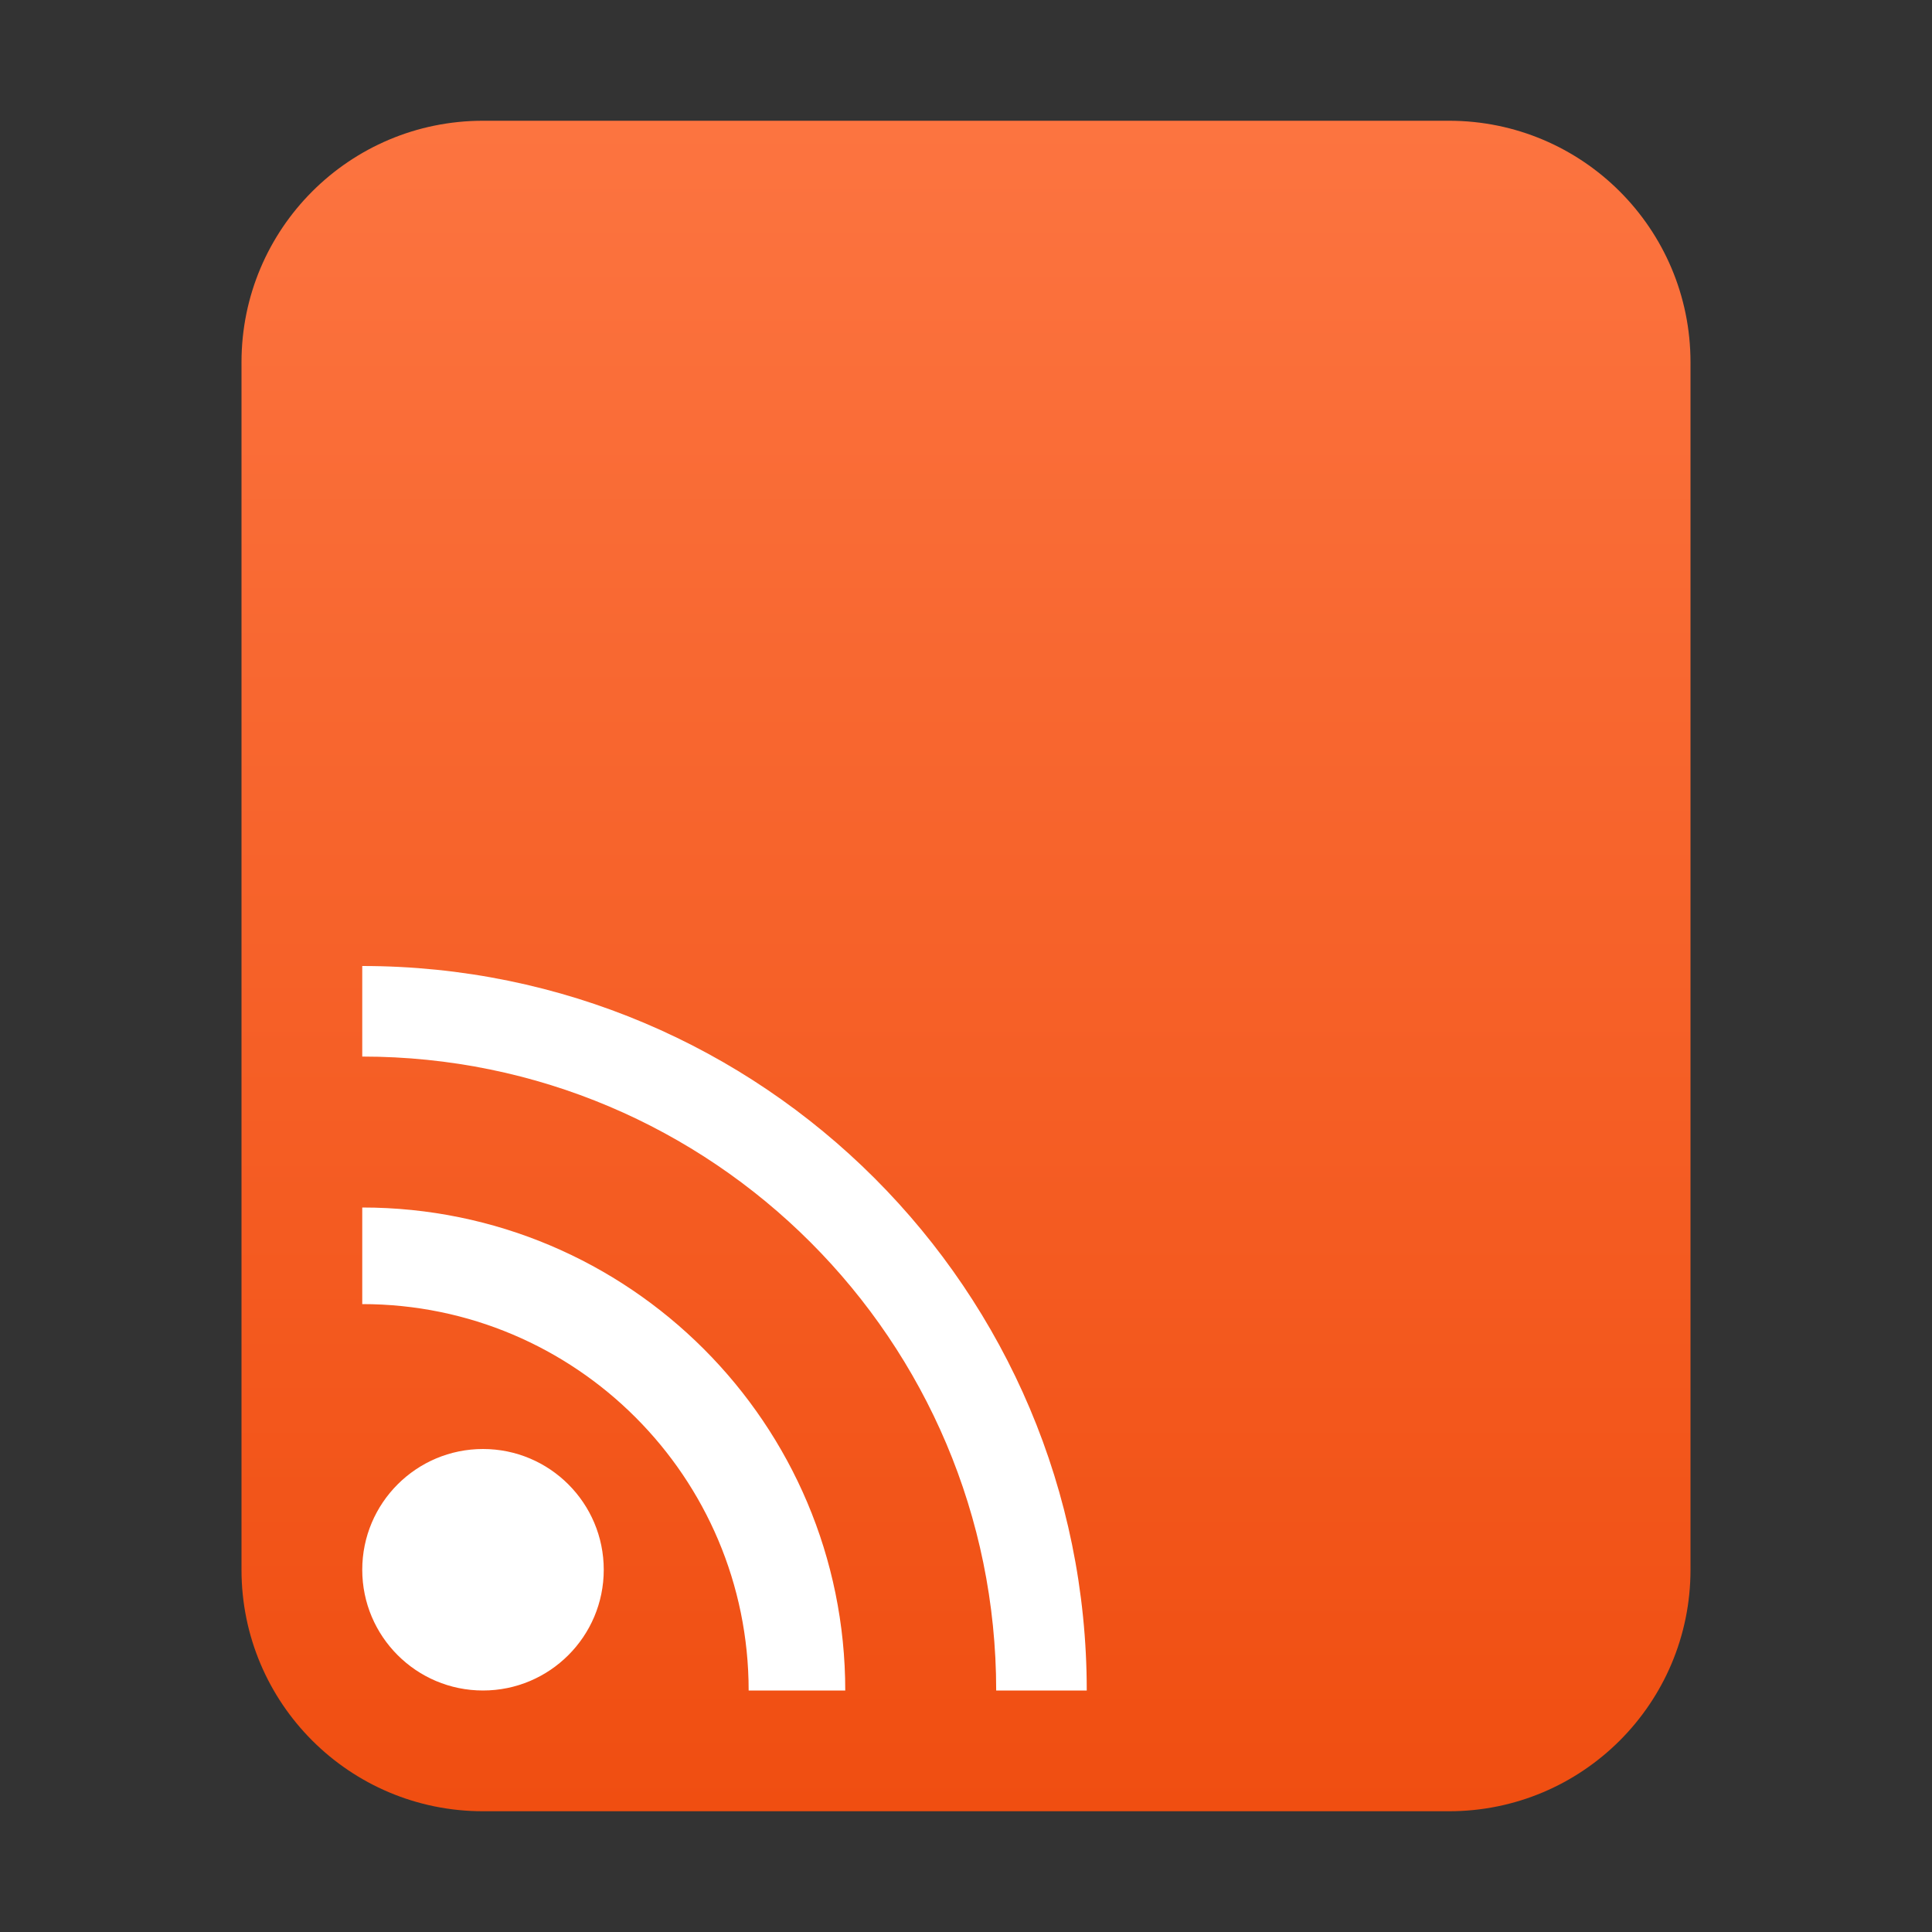 <?xml version="1.0" encoding="UTF-8"?>
<svg width="16px" height="16px" viewBox="0 0 16 16" version="1.1" xmlns="http://www.w3.org/2000/svg" xmlns:xlink="http://www.w3.org/1999/xlink">
    <rect x="0" y="0" width="16" height="16" fill="#333333" stroke="none"/>
    <title>mimetypes/16/application-rss+xml</title>
    <defs>
        <linearGradient x1="50%" y1="0%" x2="50%" y2="100%" id="linearGradient-1">
            <stop stop-color="#FC7440" offset="0%"></stop>
            <stop stop-color="#F04E11" offset="100%"></stop>
        </linearGradient>
    </defs>
    <g id="mimetypes/16/application-rss+xml" stroke="none" stroke-width="1" fill="none" fill-rule="evenodd">
        <path d="M2,13 L2,3 C2,1.895 2.895,1 4,1 L12,1 C13.105,1 14,1.895 14,3 L14,13 C14,14.105 13.105,15 12,15 L4,15 C2.895,15 2,14.105 2,13 Z" id="path14361" fill="url(#linearGradient-1)"></path>
        <path d="M4,12 C4.552,12 5,12.448 5,13 C5,13.552 4.552,14 4,14 C3.448,14 3,13.552 3,13 C3,12.448 3.448,12 4,12 Z M3,10 C5.209,10 7,11.791 7,14 L6.2,14 C6.2,12.233 4.767,10.8 3,10.8 Z M3,8 C6.314,8 9,10.686 9,14 L8.25,14 C8.25,11.101 5.899,8.75 3,8.75 Z" id="形状结合" fill="#FFFFFF"></path>
    </g>
</svg>